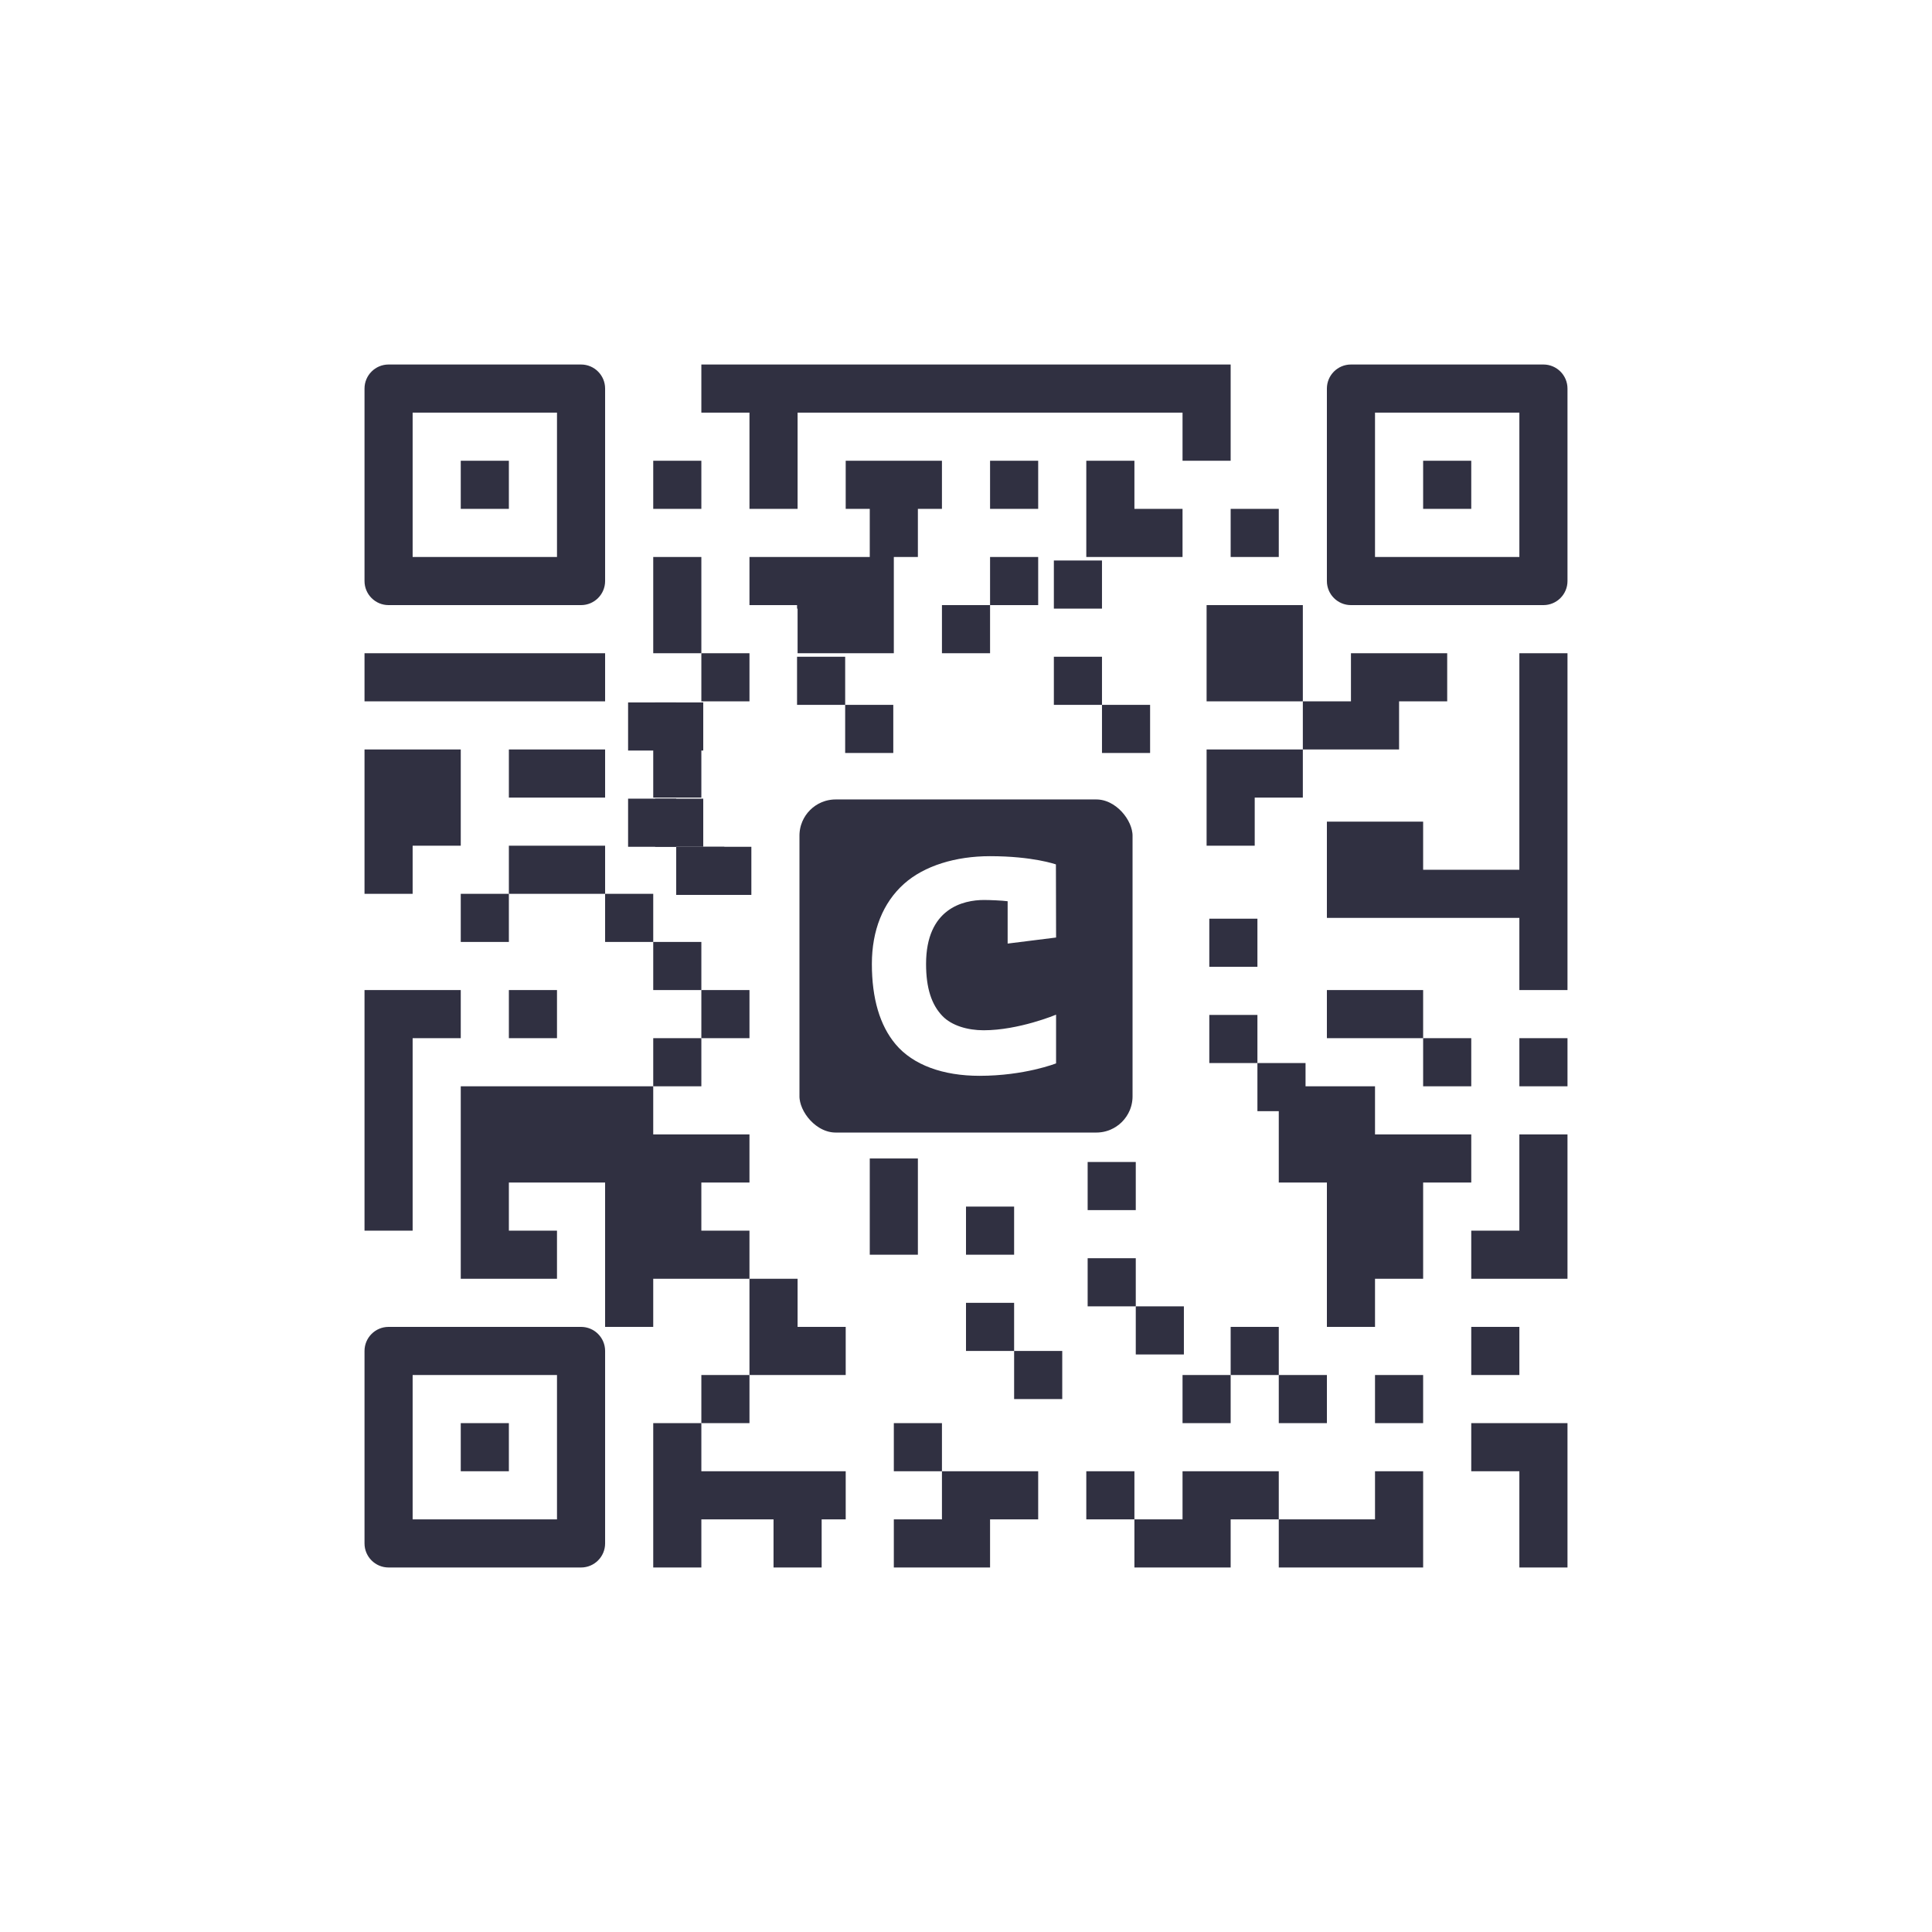 <svg width="331" height="331" viewBox="0 0 331 331" fill="none" xmlns="http://www.w3.org/2000/svg">
<g filter="url(#filter0_d_26_1049)">
<rect x="10" y="8" width="311" height="311" rx="20" fill="white" shape-rendering="crispEdges"/>
<path d="M62.451 64.572V97.548C62.451 99.825 64.297 101.67 66.573 101.67H99.549C101.825 101.67 103.671 99.825 103.671 97.548V64.572C103.671 62.296 101.825 60.45 99.549 60.45H66.573C64.297 60.45 62.451 62.296 62.451 64.572ZM70.695 68.694H95.427V93.426H70.695V68.694Z" fill="#303041"/>
<path d="M231.452 101.67H264.428C266.704 101.67 268.55 99.825 268.55 97.548V64.572C268.55 62.296 266.704 60.45 264.428 60.45H231.452C229.176 60.45 227.33 62.296 227.33 64.572V97.548C227.33 99.825 229.176 101.67 231.452 101.67ZM235.574 68.694H260.306V93.426H235.574V68.694Z" fill="#303041"/>
<path d="M99.549 225.33H66.573C64.297 225.33 62.451 227.176 62.451 229.452V262.428C62.451 264.704 64.297 266.55 66.573 266.55H99.549C101.825 266.55 103.671 264.704 103.671 262.428V229.452C103.671 227.176 101.825 225.33 99.549 225.33ZM95.427 258.306H70.695V233.574H95.427V258.306Z" fill="#303041"/>
<path d="M87.183 76.938H78.939V85.182H87.183V76.938Z" fill="#303041"/>
<path d="M252.062 76.938H243.818V85.182H252.062V76.938Z" fill="#303041"/>
<path d="M87.183 241.818H78.939V250.062H87.183V241.818Z" fill="#303041"/>
<path d="M120.159 76.938H111.915V85.182H120.159V76.938Z" fill="#303041"/>
<path d="M177.867 76.938H169.623V85.182H177.867V76.938Z" fill="#303041"/>
<path d="M186.11 76.938V93.426H202.598V85.182H194.354V76.938H186.11Z" fill="#303041"/>
<path d="M128.403 76.938V85.182H136.647V76.938V68.694H202.599V76.938H210.843V68.694V60.45H120.159V68.694H128.403V76.938Z" fill="#303041"/>
<path d="M120.159 93.426H111.915V109.914H120.159V93.426Z" fill="#303041"/>
<path d="M128.403 109.915H120.159V118.158H128.403V109.915Z" fill="#303041"/>
<path d="M128.402 93.426V101.67H136.646V109.914H153.134V93.426H157.256V85.182H161.378V76.938H144.89V85.182H149.012V93.426H128.402Z" fill="#303041"/>
<path d="M169.623 101.67H161.379V109.914H169.623V101.67Z" fill="#303041"/>
<path d="M206.721 142.89H214.965V134.646H223.209V126.402H206.721V142.89Z" fill="#303041"/>
<path d="M177.867 93.426H169.623V101.67H177.867V93.426Z" fill="#303041"/>
<path d="M144.89 233.574V225.33H136.646V217.086H128.402V233.574H144.89Z" fill="#303041"/>
<path d="M219.087 85.182H210.843V93.426H219.087V85.182Z" fill="#303041"/>
<path d="M223.209 101.67H206.721V118.158H223.209V101.67Z" fill="#303041"/>
<path d="M62.451 208.842H70.695V175.866H78.939V167.622H62.451V208.842Z" fill="#303041"/>
<path d="M103.671 109.915H62.451V118.158H103.671V109.915Z" fill="#303041"/>
<path d="M78.939 126.402H62.451V151.134H70.695V142.89H78.939V126.402Z" fill="#303041"/>
<path d="M111.915 266.55H120.159V258.306H132.525V266.55H140.769V258.306H144.891V250.062H120.159V241.818H111.915V266.55Z" fill="#303041"/>
<path d="M103.671 126.402H87.183V134.646H103.671V126.402Z" fill="#303041"/>
<path d="M120.159 126.402H111.915V134.646H120.159V126.402Z" fill="#303041"/>
<path d="M95.427 167.622H87.183V175.866H95.427V167.622Z" fill="#303041"/>
<path d="M120.159 175.866H111.915V184.11H120.159V175.866Z" fill="#303041"/>
<path d="M128.403 167.622H120.159V175.866H128.403V167.622Z" fill="#303041"/>
<path d="M128.403 233.574H120.159V241.818H128.403V233.574Z" fill="#303041"/>
<path d="M87.183 151.134H78.939V159.378H87.183V151.134Z" fill="#303041"/>
<path d="M103.671 142.89H87.183V151.134H103.671V142.89Z" fill="#303041"/>
<path d="M111.915 151.134H103.671V159.378H111.915V151.134Z" fill="#303041"/>
<path d="M177.867 147.012H169.623V155.256H177.867V147.012Z" fill="#303041"/>
<path d="M169.623 155.256H161.379V163.5H169.623V155.256Z" fill="#303041"/>
<path d="M181.989 175.866H173.745V184.11H181.989V175.866Z" fill="#303041"/>
<path d="M243.818 167.622H227.33V175.866H243.818V167.622Z" fill="#303041"/>
<path d="M252.062 175.866H243.818V184.11H252.062V175.866Z" fill="#303041"/>
<path d="M165.501 175.866H157.257V184.11H165.501V175.866Z" fill="#303041"/>
<path d="M161.379 258.306H153.135V266.55H169.623V258.306H177.867V250.062H161.379V258.306Z" fill="#303041"/>
<path d="M202.598 250.062V258.306H194.354V266.55H210.842V258.306H219.086V250.062H202.598Z" fill="#303041"/>
<path d="M239.697 126.402V118.158H247.941V109.915H231.453V118.158H223.209V126.402H239.697Z" fill="#303041"/>
<path d="M173.744 204.72H165.5V212.964H173.744V204.72Z" fill="#303041"/>
<path d="M194.586 197.078H186.342V205.322H194.586V197.078Z" fill="#303041"/>
<path d="M215.428 155.395H207.184V163.639H215.428V155.395Z" fill="#303041"/>
<path d="M188.797 94.028H180.553V102.272H188.797V94.028Z" fill="#303041"/>
<path d="M144.799 94.028H136.555V102.272H144.799V94.028Z" fill="#303041"/>
<path d="M120.483 118.344H112.239V126.588H120.483V118.344Z" fill="#303041"/>
<path d="M115.851 118.344H107.607V126.588H115.851V118.344Z" fill="#303041"/>
<path d="M173.744 221.207H165.5V229.451H173.744V221.207Z" fill="#303041"/>
<path d="M194.586 213.566H186.342V221.81H194.586V213.566Z" fill="#303041"/>
<path d="M215.428 171.883H207.184V180.127H215.428V171.883Z" fill="#303041"/>
<path d="M188.797 110.516H180.553V118.76H188.797V110.516Z" fill="#303041"/>
<path d="M144.799 110.516H136.555V118.76H144.799V110.516Z" fill="#303041"/>
<path d="M120.483 134.831H112.239V143.075H120.483V134.831Z" fill="#303041"/>
<path d="M115.851 134.831H107.607V143.075H115.851V134.831Z" fill="#303041"/>
<path d="M161.379 241.818H153.135V250.062H161.379V241.818Z" fill="#303041"/>
<path d="M157.257 204.72V196.476H149.013V204.72V212.964H157.257V204.72Z" fill="#303041"/>
<path d="M181.989 229.452H173.745V237.696H181.989V229.452Z" fill="#303041"/>
<path d="M202.83 221.81H194.586V230.054H202.83V221.81Z" fill="#303041"/>
<path d="M223.672 180.127H215.428V188.371H223.672V180.127Z" fill="#303041"/>
<path d="M197.041 118.76H188.797V127.004H197.041V118.76Z" fill="#303041"/>
<path d="M153.042 118.76H144.798V127.004H153.042V118.76Z" fill="#303041"/>
<path d="M128.727 143.076H120.483V151.32H128.727V143.076Z" fill="#303041"/>
<path d="M124.096 143.076H115.852V151.32H124.096V143.076Z" fill="#303041"/>
<path d="M235.575 258.306H219.087V266.55H243.819V250.062H235.575V258.306Z" fill="#303041"/>
<path d="M243.818 233.574H235.574V241.818H243.818V233.574Z" fill="#303041"/>
<path d="M227.331 233.574H219.087V241.818H227.331V233.574Z" fill="#303041"/>
<path d="M210.843 233.574H202.599V241.818H210.843V233.574Z" fill="#303041"/>
<path d="M219.087 225.33H210.843V233.574H219.087V225.33Z" fill="#303041"/>
<path d="M194.354 250.062H186.11V258.306H194.354V250.062Z" fill="#303041"/>
<path d="M120.159 159.378H111.915V167.622H120.159V159.378Z" fill="#303041"/>
<path d="M260.306 266.55H268.55V241.818H252.062V250.062H260.306V266.55Z" fill="#303041"/>
<path d="M260.306 225.33H252.062V233.574H260.306V225.33Z" fill="#303041"/>
<path d="M268.55 192.354H260.306V208.842H252.062V217.086H268.55V192.354Z" fill="#303041"/>
<path d="M268.551 175.866H260.307V184.11H268.551V175.866Z" fill="#303041"/>
<path d="M268.55 109.915H260.306V147.012H243.818V138.768H227.33V155.256H260.306V167.622H268.55V109.915Z" fill="#303041"/>
<path d="M111.914 184.11H78.939V217.086H95.426V208.842H87.183V200.598H103.67V225.33H111.914V217.086H128.402V208.842H120.158V200.598H128.402V192.354H111.914V184.11Z" fill="#303041"/>
<path d="M252.063 192.354H235.575V184.11H219.087V200.598H227.331V225.33H235.575V217.086H243.819V200.598H252.063V192.354Z" fill="#303041"/>
<rect x="135.107" y="133.106" width="60.788" height="60.788" rx="8.064" fill="#303041"/>
<path d="M168.521 174.511C165.733 174.511 163.039 173.695 161.479 172.084C159.606 170.154 158.658 167.309 158.658 163.151C158.658 153.614 165.055 152.19 168.576 152.19C169.582 152.19 171.676 152.276 172.635 152.405V159.658L180.934 158.621L180.905 146.096C180.905 146.096 177.003 144.685 169.604 144.685C163.749 144.685 158.337 146.323 154.878 149.426C151.277 152.647 149.373 157.402 149.373 163.153C149.373 169.057 150.735 173.679 153.422 176.888C156.433 180.488 161.603 182.315 167.818 182.315C175.535 182.315 180.932 180.184 180.932 180.184V171.839C180.932 171.839 174.557 174.511 168.521 174.511Z" fill="white"/>
<rect x="135.107" y="133.106" width="60.788" height="60.788" rx="8.064" stroke="white" stroke-width="3.722"/>
</g>
<defs>
<filter id="filter0_d_26_1049" x="0" y="0" width="331" height="331" filterUnits="userSpaceOnUse" color-interpolation-filters="sRGB">
<feFlood flood-opacity="0" result="BackgroundImageFix"/>
<feColorMatrix in="SourceAlpha" type="matrix" values="0 0 0 0 0 0 0 0 0 0 0 0 0 0 0 0 0 0 127 0" result="hardAlpha"/>
<feOffset dy="2"/>
<feGaussianBlur stdDeviation="5"/>
<feComposite in2="hardAlpha" operator="out"/>
<feColorMatrix type="matrix" values="0 0 0 0 0 0 0 0 0 0 0 0 0 0 0 0 0 0 0.05 0"/>
<feBlend mode="normal" in2="BackgroundImageFix" result="effect1_dropShadow_26_1049"/>
<feBlend mode="normal" in="SourceGraphic" in2="effect1_dropShadow_26_1049" result="shape"/>
</filter>
</defs>
</svg>
